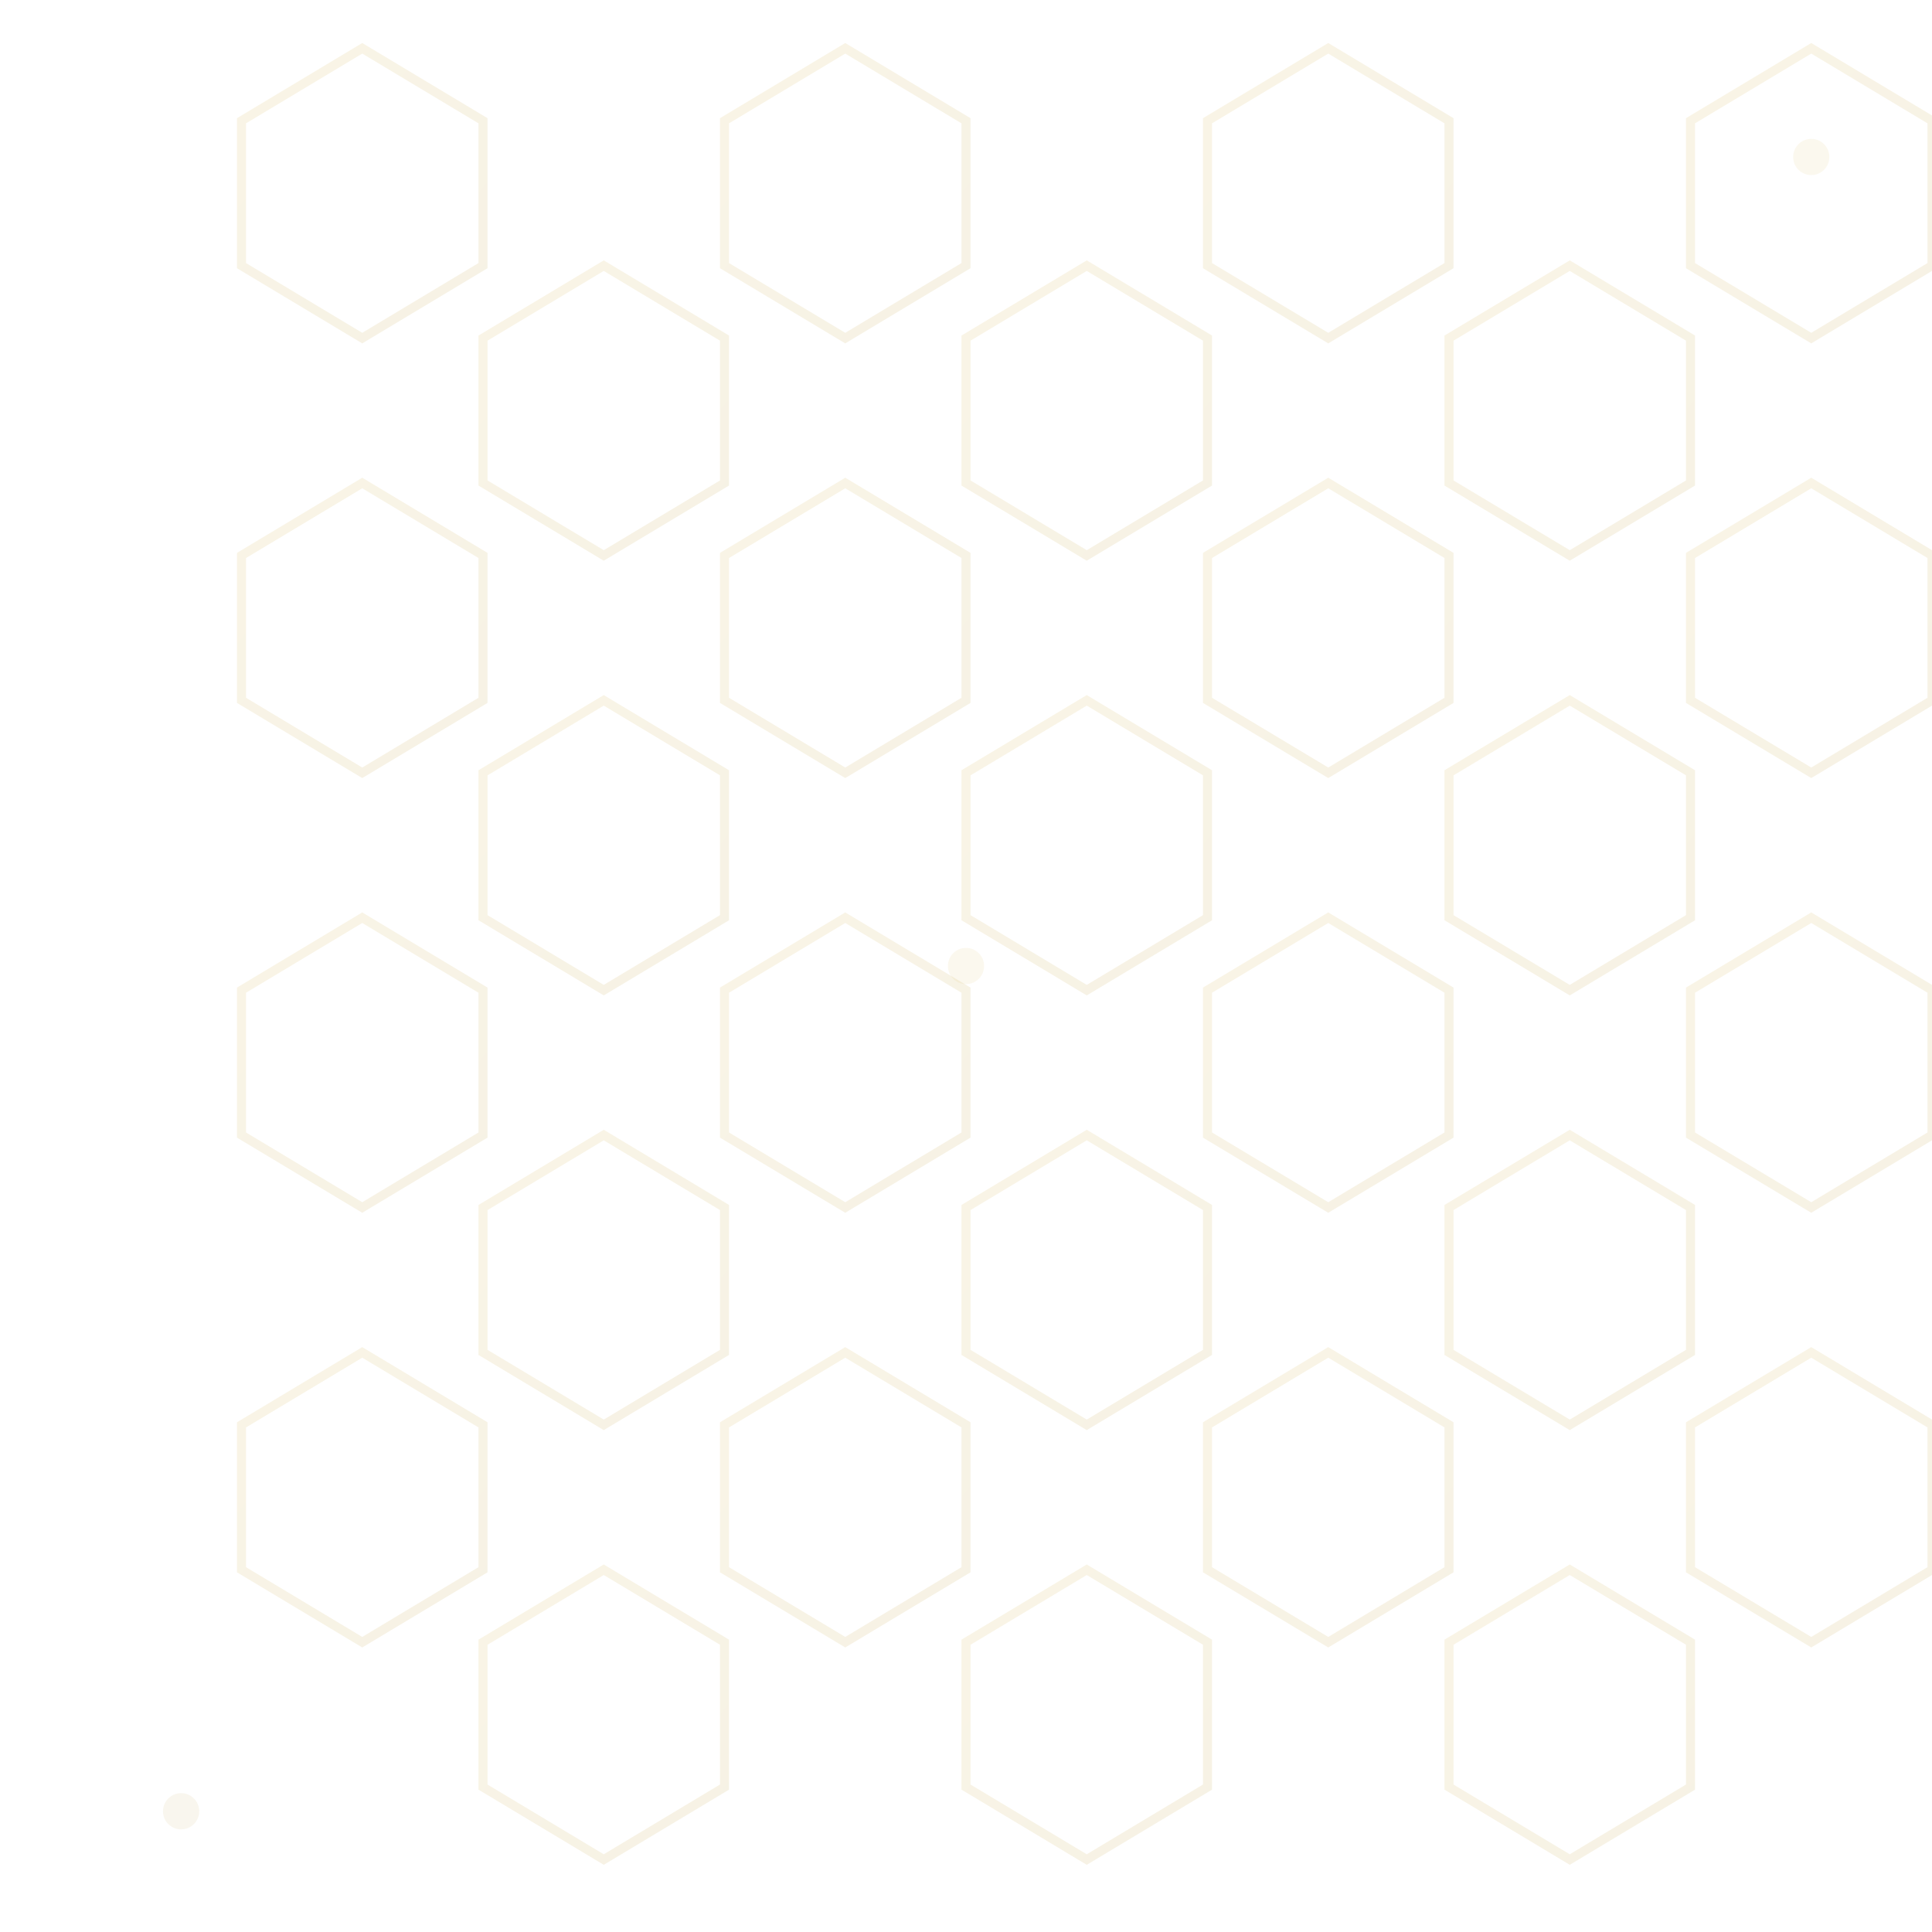 <?xml version="1.0" encoding="UTF-8"?>
<svg xmlns="http://www.w3.org/2000/svg" width="320" height="320" viewBox="0 0 320 320" aria-hidden="true" role="img">
  <!-- Transparent tile with subtle honeycomb lines -->
  <defs>
    <linearGradient id="goldLine" x1="0" y1="0" x2="1" y2="1">
      <stop offset="0%" stop-color="#cfa72b"/>
      <stop offset="100%" stop-color="#b38e23"/>
    </linearGradient>
  </defs>

  <rect width="320" height="320" fill="none"/>

  <!-- Draw a staggered hex grid; low opacity for subtlety -->
  <g stroke="url(#goldLine)" stroke-width="1.5" opacity="0.12" fill="none">
    <!-- function to draw a hex path: sized to 40px radius -->
    <!-- row 1 -->
    <path d="M40,20 l20,-12 l20,12 l0,24 l-20,12 l-20,-12 z"/>
    <path d="M120,20 l20,-12 l20,12 l0,24 l-20,12 l-20,-12 z"/>
    <path d="M200,20 l20,-12 l20,12 l0,24 l-20,12 l-20,-12 z"/>
    <path d="M280,20 l20,-12 l20,12 l0,24 l-20,12 l-20,-12 z"/>

    <!-- row 2 (offset) -->
    <path d="M80,56 l20,-12 l20,12 l0,24 l-20,12 l-20,-12 z"/>
    <path d="M160,56 l20,-12 l20,12 l0,24 l-20,12 l-20,-12 z"/>
    <path d="M240,56 l20,-12 l20,12 l0,24 l-20,12 l-20,-12 z"/>

    <!-- row 3 -->
    <path d="M40,92 l20,-12 l20,12 l0,24 l-20,12 l-20,-12 z"/>
    <path d="M120,92 l20,-12 l20,12 l0,24 l-20,12 l-20,-12 z"/>
    <path d="M200,92 l20,-12 l20,12 l0,24 l-20,12 l-20,-12 z"/>
    <path d="M280,92 l20,-12 l20,12 l0,24 l-20,12 l-20,-12 z"/>

    <!-- row 4 (offset) -->
    <path d="M80,128 l20,-12 l20,12 l0,24 l-20,12 l-20,-12 z"/>
    <path d="M160,128 l20,-12 l20,12 l0,24 l-20,12 l-20,-12 z"/>
    <path d="M240,128 l20,-12 l20,12 l0,24 l-20,12 l-20,-12 z"/>

    <!-- row 5 -->
    <path d="M40,164 l20,-12 l20,12 l0,24 l-20,12 l-20,-12 z"/>
    <path d="M120,164 l20,-12 l20,12 l0,24 l-20,12 l-20,-12 z"/>
    <path d="M200,164 l20,-12 l20,12 l0,24 l-20,12 l-20,-12 z"/>
    <path d="M280,164 l20,-12 l20,12 l0,24 l-20,12 l-20,-12 z"/>

    <!-- row 6 (offset) -->
    <path d="M80,200 l20,-12 l20,12 l0,24 l-20,12 l-20,-12 z"/>
    <path d="M160,200 l20,-12 l20,12 l0,24 l-20,12 l-20,-12 z"/>
    <path d="M240,200 l20,-12 l20,12 l0,24 l-20,12 l-20,-12 z"/>

    <!-- row 7 -->
    <path d="M40,236 l20,-12 l20,12 l0,24 l-20,12 l-20,-12 z"/>
    <path d="M120,236 l20,-12 l20,12 l0,24 l-20,12 l-20,-12 z"/>
    <path d="M200,236 l20,-12 l20,12 l0,24 l-20,12 l-20,-12 z"/>
    <path d="M280,236 l20,-12 l20,12 l0,24 l-20,12 l-20,-12 z"/>

    <!-- row 8 (offset) -->
    <path d="M80,272 l20,-12 l20,12 l0,24 l-20,12 l-20,-12 z"/>
    <path d="M160,272 l20,-12 l20,12 l0,24 l-20,12 l-20,-12 z"/>
    <path d="M240,272 l20,-12 l20,12 l0,24 l-20,12 l-20,-12 z"/>
  </g>

  <!-- occasional soft dots for texture -->
  <g opacity="0.08">
    <circle cx="30" cy="300" r="3" fill="#b38e23"/>
    <circle cx="300" cy="26" r="3" fill="#cfa72b"/>
    <circle cx="160" cy="160" r="3" fill="#cfa72b"/>
  </g>
</svg>

